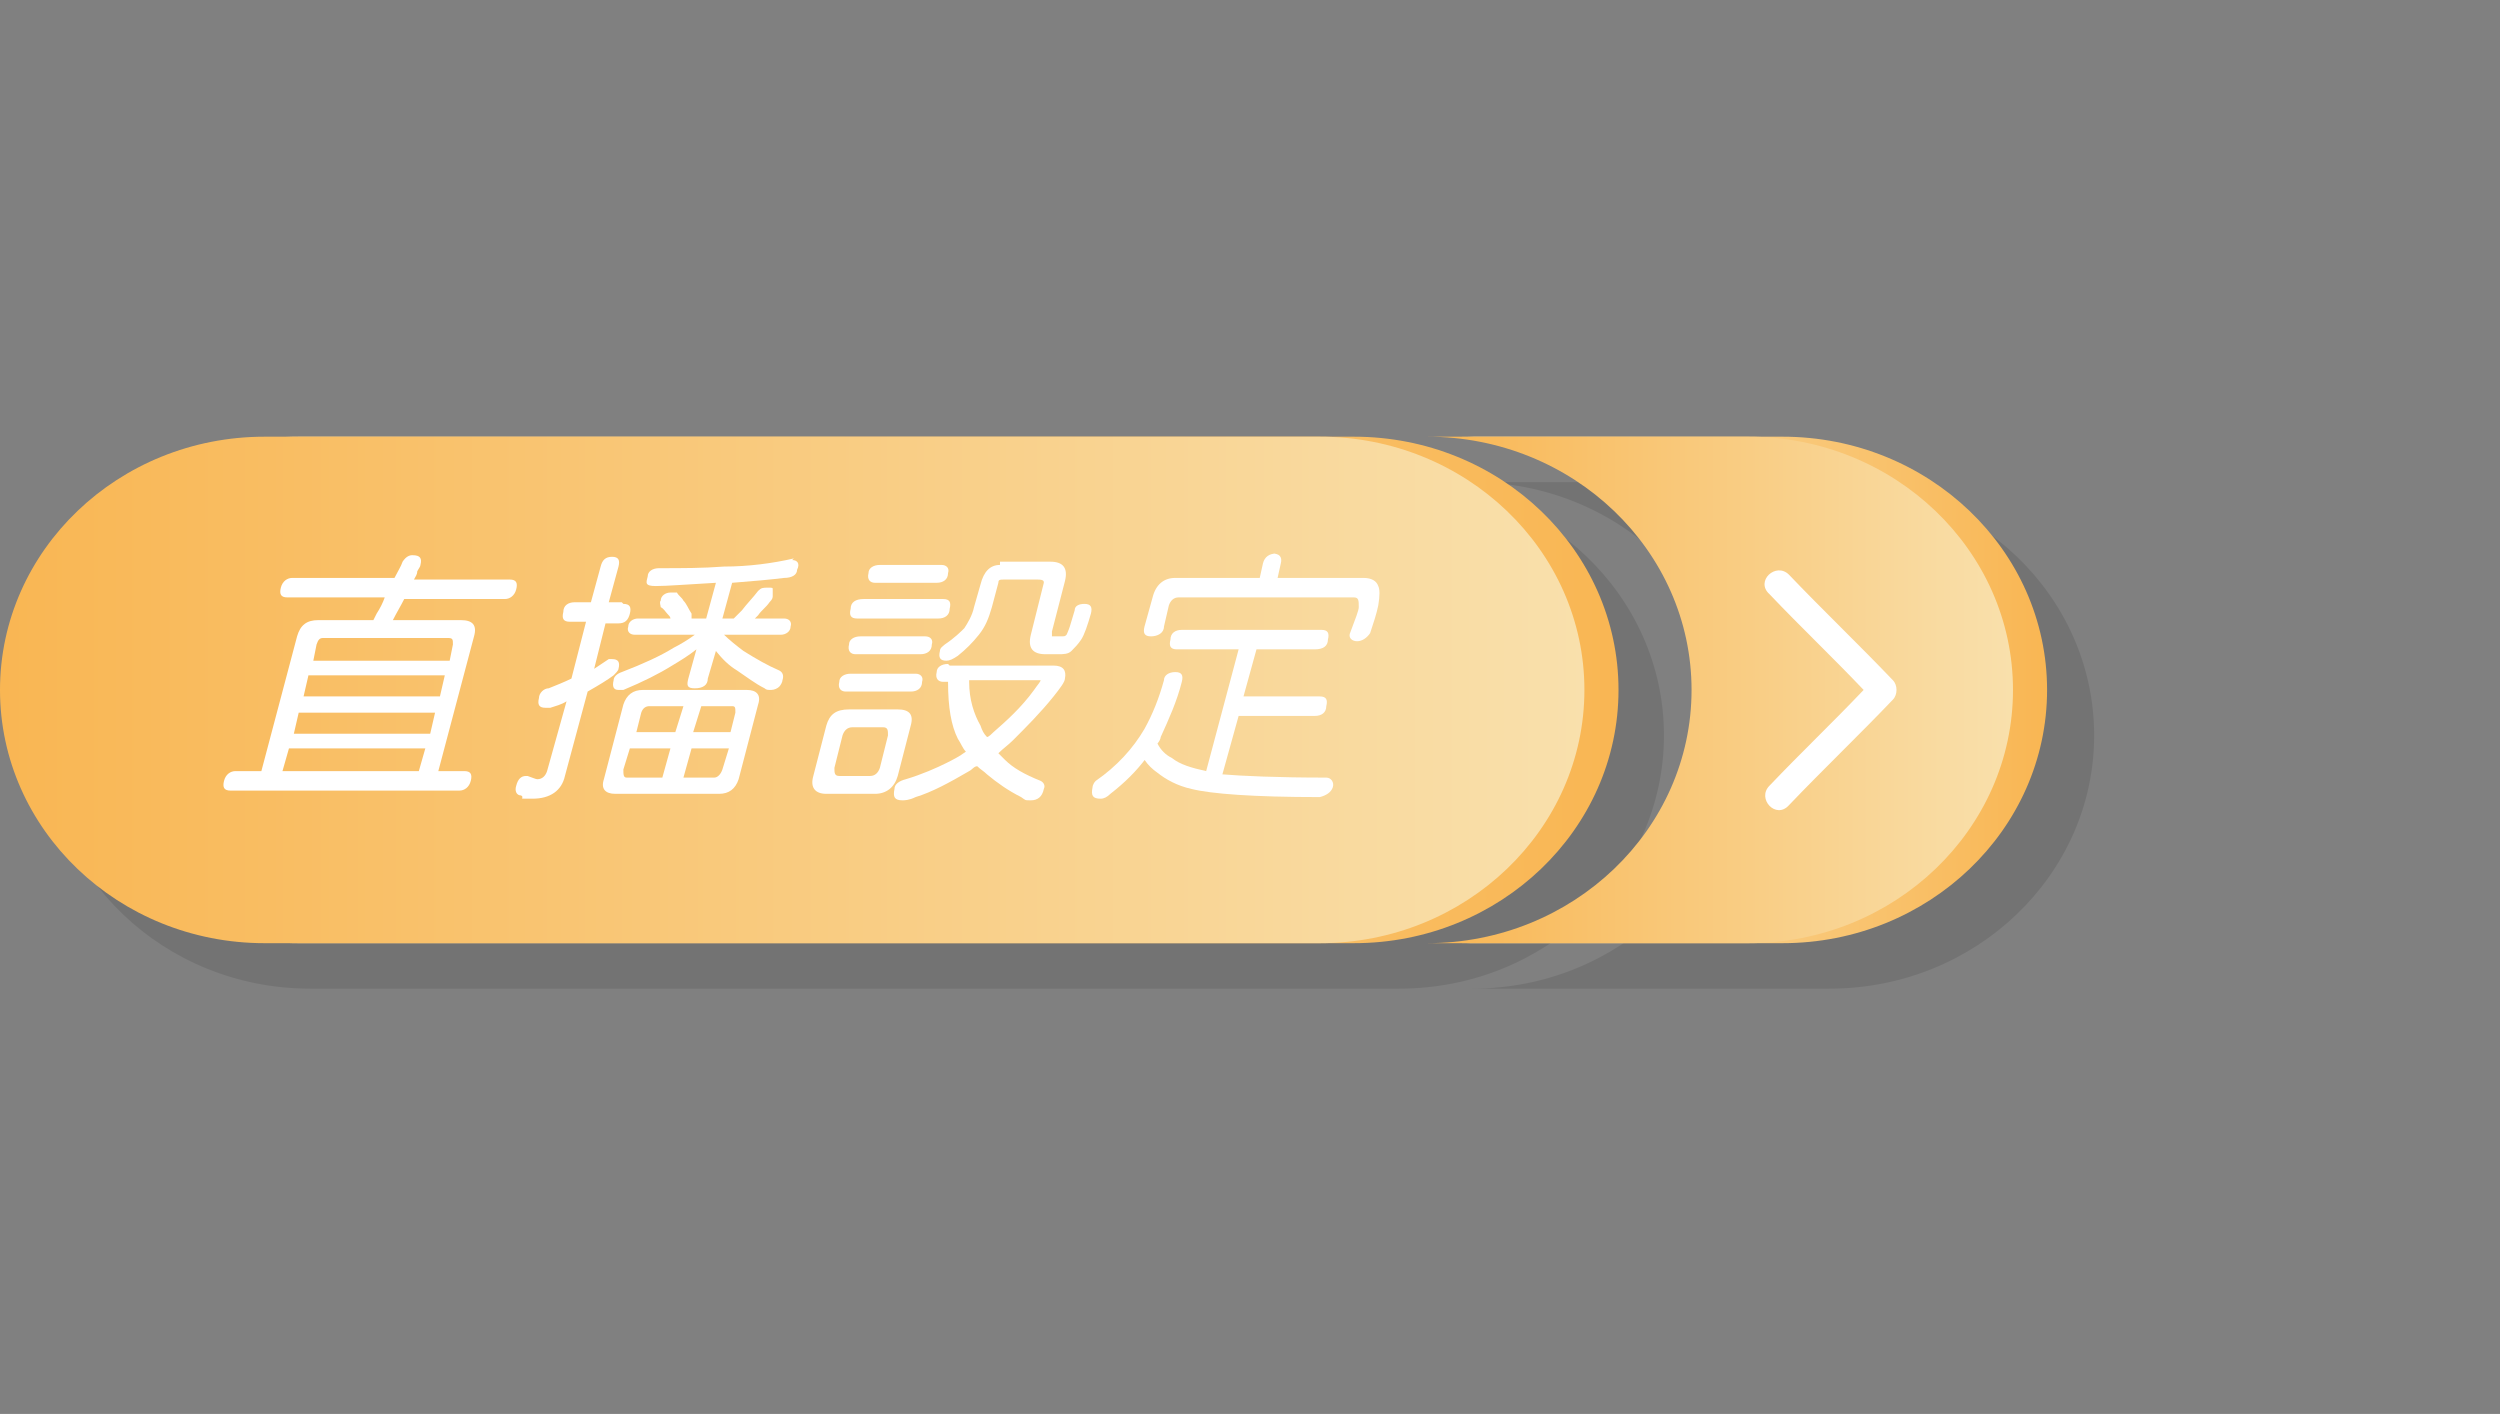 <?xml version="1.0" encoding="UTF-8"?>
<svg id="Layer_1" xmlns="http://www.w3.org/2000/svg" xmlns:xlink="http://www.w3.org/1999/xlink" version="1.1" viewBox="0 0 154 87.1">
  <rect x="0" y="0" width="154" height="87.1" fill="#808080" stroke="none"/>
  <!-- Generator: Adobe Illustrator 29.1.0, SVG Export Plug-In . SVG Version: 2.1.0 Build 142)  -->
  <defs>
    <style>
      .st0 {
        fill: url(#linear-gradient2);
      }

      .st1 {
        fill: url(#linear-gradient1);
      }

      .st2 {
        fill: url(#linear-gradient3);
      }

      .st3 {
        fill: #040403;
        opacity: .1;
      }

      .st3, .st4 {
        isolation: isolate;
      }

      .st5 {
        fill: url(#linear-gradient);
      }

      .st6 {
        fill: #fff;
      }
    </style>
    <linearGradient id="linear-gradient" x1="2.1" y1="42.5" x2="99.7" y2="42.5" gradientUnits="userSpaceOnUse">
      <stop offset="0" stop-color="#f9e0ac"/>
      <stop offset="1" stop-color="#f9b653"/>
    </linearGradient>
    <linearGradient id="linear-gradient1" x1="90" x2="126.1" xlink:href="#linear-gradient"/>
    <linearGradient id="linear-gradient2" x1="0" y1="46.3" x2="97.6" y2="46.3" gradientTransform="translate(0 88.8) scale(1 -1)" gradientUnits="userSpaceOnUse">
      <stop offset="0" stop-color="#f9b653"/>
      <stop offset="1" stop-color="#f9e0ac"/>
    </linearGradient>
    <linearGradient id="linear-gradient3" x1="87.9" x2="124" xlink:href="#linear-gradient2"/>
  </defs>
  <g class="st4">
    <g id="b">
      <g id="c">
        <g>
          <g>
            <path class="st3" d="M112.7,29.7h-22c9,0,16.3,7,16.3,15.6s-7.3,15.6-16.3,15.6h22c9,0,16.3-7,16.3-15.6s-7.3-15.6-16.3-15.6Z"/>
            <path class="st3" d="M19.1,60.9h67.1c9,0,16.3-7,16.3-15.6s-7.3-15.6-16.3-15.6H19.1c-9,0-16.3,7-16.3,15.6s7.3,15.6,16.3,15.6Z"/>
            <g>
              <g>
                <path class="st5" d="M99.7,42.5c0,8.6-7.3,15.6-16.3,15.6H18.4c-9,0-16.3-7-16.3-15.6s7.3-15.6,16.3-15.6h65c9,0,16.3,7,16.3,15.6Z"/>
                <path class="st1" d="M109.8,26.9h-19.8c9,0,16.3,7,16.3,15.6s-7.3,15.6-16.3,15.6h19.8c9,0,16.3-7,16.3-15.6s-7.3-15.6-16.3-15.6Z"/>
              </g>
              <g>
                <g>
                  <path class="st0" d="M97.6,42.5c0,8.6-7.3,15.6-16.3,15.6H16.3c-9,0-16.3-7-16.3-15.6s7.3-15.6,16.3-15.6h65c9,0,16.3,7,16.3,15.6Z"/>
                  <path class="st2" d="M107.7,26.9h-19.8c9,0,16.3,7,16.3,15.6s-7.3,15.6-16.3,15.6h19.8c9,0,16.3-7,16.3-15.6s-7.3-15.6-16.3-15.6Z"/>
                </g>
                <path class="st6" d="M116.6,41.9c-2.1-2.2-4.3-4.3-6.4-6.5-.8-.8-2.1.4-1.2,1.2,1.9,2,3.9,3.9,5.8,5.9-1.9,2-3.9,3.9-5.8,5.9-.8.8.4,2.1,1.2,1.2,2.1-2.2,4.3-4.3,6.4-6.5.3-.3.3-.9,0-1.2h0Z"/>
              </g>
            </g>
          </g>
          <g>
            <path class="st6" d="M19.7,38.2h3.3c0,0,.1-.2.2-.4.2-.3.4-.7.5-1h-6c-.4,0-.5-.2-.4-.6.1-.4.4-.6.7-.6h6.3c.2-.4.4-.7.5-1,.2-.3.4-.4.6-.4.5,0,.6.2.5.6,0,.1-.1.2-.2.4,0,.2-.1.3-.2.5h5.9c.4,0,.5.2.4.6s-.4.6-.7.6h-6.2c-.2.4-.5.9-.7,1.3h4.2c.7,0,1,.3.8,1l-2.2,8.3h1.6c.4,0,.5.2.4.6-.1.4-.4.6-.7.6h-14.1c-.4,0-.5-.2-.4-.6.1-.4.4-.6.7-.6h1.6l2.2-8.3c.2-.7.6-1,1.3-1h0ZM17.4,47.5h8.4l.4-1.4h-8.4s-.4,1.4-.4,1.4ZM18.1,45.2h8.4l.3-1.3h-8.4s-.3,1.3-.3,1.3ZM18.7,42.9h8.4l.3-1.3h-8.4l-.3,1.3ZM19.3,40.7h8.4l.2-1c0-.3,0-.4-.3-.4h-7.7c-.2,0-.3.1-.4.4l-.2,1h0Z"/>
            <path class="st6" d="M38.4,37.2c.4,0,.5.2.4.6-.1.4-.3.6-.7.6h-.8l-.7,2.8c.3-.2.6-.4.9-.6h.2c.4,0,.5.2.4.6,0,.1-.2.3-.3.4-.4.3-.9.6-1.6,1l-1.4,5.2c-.2.9-.9,1.4-2,1.4s-.4,0-.7-.2c-.3,0-.4-.3-.3-.6.1-.4.3-.6.6-.6,0,0,0,0,.1,0,.3.1.5.2.6.2.3,0,.5-.2.6-.5l1.2-4.3c-.3.2-.7.3-1,.4-.1,0-.2,0-.3,0-.4,0-.5-.2-.4-.6,0-.3.3-.6.6-.6.5-.2,1-.4,1.4-.6l.9-3.5h-1c-.4,0-.5-.2-.4-.6,0-.4.3-.6.7-.6h1l.6-2.2c.1-.4.3-.6.7-.6s.5.2.4.6l-.6,2.2h.8,0ZM39.6,42.5h6.4c.6,0,.9.3.7.9l-1.2,4.6c-.2.6-.6.9-1.2.9h-6.4c-.6,0-.9-.3-.7-.9l1.2-4.6c.2-.6.6-.9,1.2-.9ZM48.8,34.5c.3,0,.5.2.3.6,0,.3-.3.5-.8.5-.8.1-1.9.2-3.2.3l-.6,2.2h.7c.2-.2.3-.3.5-.5.3-.4.7-.8,1-1.2.2-.2.3-.2.6-.2s.3,0,.3.1c0,0,0,.2,0,.4,0,.1,0,.2-.2.4-.2.3-.5.5-.7.8,0,0-.1.1-.2.2h1.8c.3,0,.5.2.4.5,0,.3-.3.5-.6.5h-3.5c.3.3.8.7,1.2,1,.8.5,1.5.9,2.2,1.2.2.1.3.3.2.6,0,.1-.1.3-.2.4s-.3.2-.5.2-.3,0-.4-.1c-.6-.3-1.1-.7-1.7-1.1-.5-.3-.9-.7-1.3-1.2l-.5,1.7c0,.4-.3.6-.8.6s-.5-.2-.4-.6l.5-1.8c-.5.4-1,.7-1.5,1-.8.5-1.8,1-3,1.5-.2,0-.3,0-.3,0-.3,0-.4-.2-.3-.6,0-.2.2-.4.5-.5,1.3-.5,2.4-1,3.2-1.5.4-.2.9-.5,1.3-.8h-3.7c-.3,0-.5-.2-.4-.5,0-.3.3-.5.6-.5h2c0-.1-.1-.2-.2-.3-.1-.1-.2-.3-.4-.4,0-.1-.1-.3,0-.4,0-.3.3-.5.6-.5s.2,0,.4,0c.1.2.3.3.4.5.2.2.3.5.5.8,0,.2,0,.3,0,.3h.9l.6-2.2c-1.8.1-3,.2-3.7.2s-.6-.2-.5-.6c0-.3.3-.5.7-.5,1.4,0,2.7,0,4-.1,1.5,0,3-.2,4.3-.5h0ZM40.8,47.9l.5-1.8h-2.5l-.4,1.3c0,.3,0,.5.2.5h2.1ZM39.1,45.1h2.5l.5-1.6h-2.1c-.2,0-.4.1-.5.4l-.3,1.2h0ZM44,47.9c.2,0,.4-.2.5-.5l.4-1.3h-2.3l-.5,1.8h2,0ZM43.2,43.5l-.5,1.6h2.3l.3-1.2c0-.3,0-.4-.2-.4h-1.9Z"/>
            <path class="st6" d="M52.3,43.7h3c.7,0,1,.3.8,1l-.8,3.1c-.2.7-.7,1.1-1.4,1.1h-3c-.7,0-1-.4-.8-1.1l.8-3.1c.2-.7.6-1,1.4-1ZM53.6,47.8c.3,0,.5-.2.6-.5l.5-2c0-.3,0-.5-.3-.5h-1.9c-.3,0-.5.2-.6.5l-.5,2c0,.3,0,.5.3.5h1.9ZM56.4,41.5c.3,0,.5.2.4.5,0,.4-.3.6-.7.6h-4c-.3,0-.5-.2-.4-.6,0-.3.3-.5.7-.5h4ZM58.1,36.9c.4,0,.5.2.4.6,0,.4-.3.6-.7.6h-5c-.4,0-.5-.2-.4-.6,0-.4.3-.6.8-.6h5ZM57,39.2c.3,0,.5.2.4.5,0,.4-.3.6-.7.6h-4c-.3,0-.5-.2-.4-.6,0-.3.3-.5.7-.5h4,0ZM58,34.8c.3,0,.5.2.4.5,0,.4-.3.6-.7.6h-3.8c-.3,0-.5-.2-.4-.6,0-.3.3-.5.7-.5h3.8,0ZM58.5,41h6.4c.6,0,.8.3.7.8,0,.2-.3.6-.7,1.1-.8,1-1.7,1.9-2.5,2.7-.3.3-.6.5-.9.8.1.1.3.3.4.4.5.5,1.2.9,2.2,1.3.2.1.3.3.2.5-.1.5-.4.7-.8.7s-.3,0-.6-.2c-.8-.4-1.5-.9-2.1-1.4-.2-.2-.4-.3-.6-.5-.2,0-.3.2-.5.3-1.2.7-2.3,1.3-3.3,1.6-.4.2-.7.2-.8.2-.5,0-.6-.2-.5-.7,0-.3.3-.5.7-.6,1-.3,1.9-.7,2.5-1,.4-.2.8-.4,1.2-.7-.2-.2-.3-.5-.5-.8-.4-.8-.6-1.9-.6-3.5h-.3c-.3,0-.5-.2-.4-.6,0-.3.3-.5.7-.5h0ZM61.6,34.6h3.1c.8,0,1.1.4.9,1.2l-.8,3.1c0,.1,0,.2,0,.3,0,0,.2,0,.5,0s.3,0,.4-.1c0,0,.1-.2.2-.5l.3-1c0-.3.3-.4.6-.4.4,0,.5.2.4.6-.2.7-.4,1.3-.6,1.6-.2.3-.4.5-.6.7-.2.2-.5.2-.8.2h-.8c-.8,0-1.1-.4-.9-1.2l.8-3.2c0-.1,0-.2-.4-.2h-2c-.3,0-.4,0-.4.2l-.4,1.5c-.2.7-.4,1.2-.8,1.7-.4.5-.8.9-1.3,1.3-.3.2-.5.3-.7.3-.4,0-.5-.2-.4-.6,0-.2.2-.3.3-.4.6-.4,1-.8,1.2-1,.2-.3.5-.8.6-1.3l.4-1.4c.2-.8.6-1.2,1.2-1.2h0ZM59.7,42c0,1.1.3,2,.7,2.7.1.3.2.5.4.7.1,0,.3-.2.4-.3.8-.7,1.7-1.5,2.5-2.6.2-.3.4-.5.4-.6,0,0-4.4,0-4.4,0Z"/>
            <path class="st6" d="M70.6,46.7c-.6.8-1.3,1.5-2.2,2.2-.2.2-.4.3-.6.3-.5,0-.6-.2-.5-.7,0,0,0-.2.2-.4,1.3-.9,2.3-2,3-3.2.5-.9.9-1.9,1.2-3,0-.3.3-.5.7-.5s.5.2.4.6c-.3,1.2-.8,2.3-1.3,3.4,0,.1-.1.3-.2.4.2.4.5.7.9.9.5.4,1.2.6,2.1.8l2-7.5h-3.8c-.4,0-.5-.2-.4-.6,0-.4.3-.6.7-.6h8.6c.4,0,.5.2.4.6,0,.4-.3.6-.8.6h-3.6l-.8,2.9h4.7c.4,0,.5.2.4.6,0,.4-.3.6-.7.6h-4.7l-1,3.6c1.2.1,3.4.2,6.4.2.3,0,.5.3.4.6-.1.3-.4.5-.8.6-4.1,0-6.7-.2-7.9-.5-.9-.2-1.6-.6-2.1-1-.3-.2-.6-.5-.8-.8h0ZM78.4,34.1c.4,0,.6.2.5.6l-.2.9h5.3c.5,0,.8.2.9.5.1.2.1.6,0,1.2-.1.5-.3,1.1-.5,1.7-.2.3-.5.5-.8.5s-.6-.2-.4-.6c.3-.8.5-1.3.5-1.5,0-.4,0-.6-.3-.6h-10.8c-.3,0-.5.2-.6.5l-.3,1.3c0,.4-.4.6-.8.6s-.5-.2-.4-.6l.5-1.8c.2-.8.7-1.2,1.4-1.2h5.2l.2-.9c.1-.4.4-.6.8-.6h0Z"/>
          </g>
        </g>
      </g>
    </g>
  </g>
</svg>
